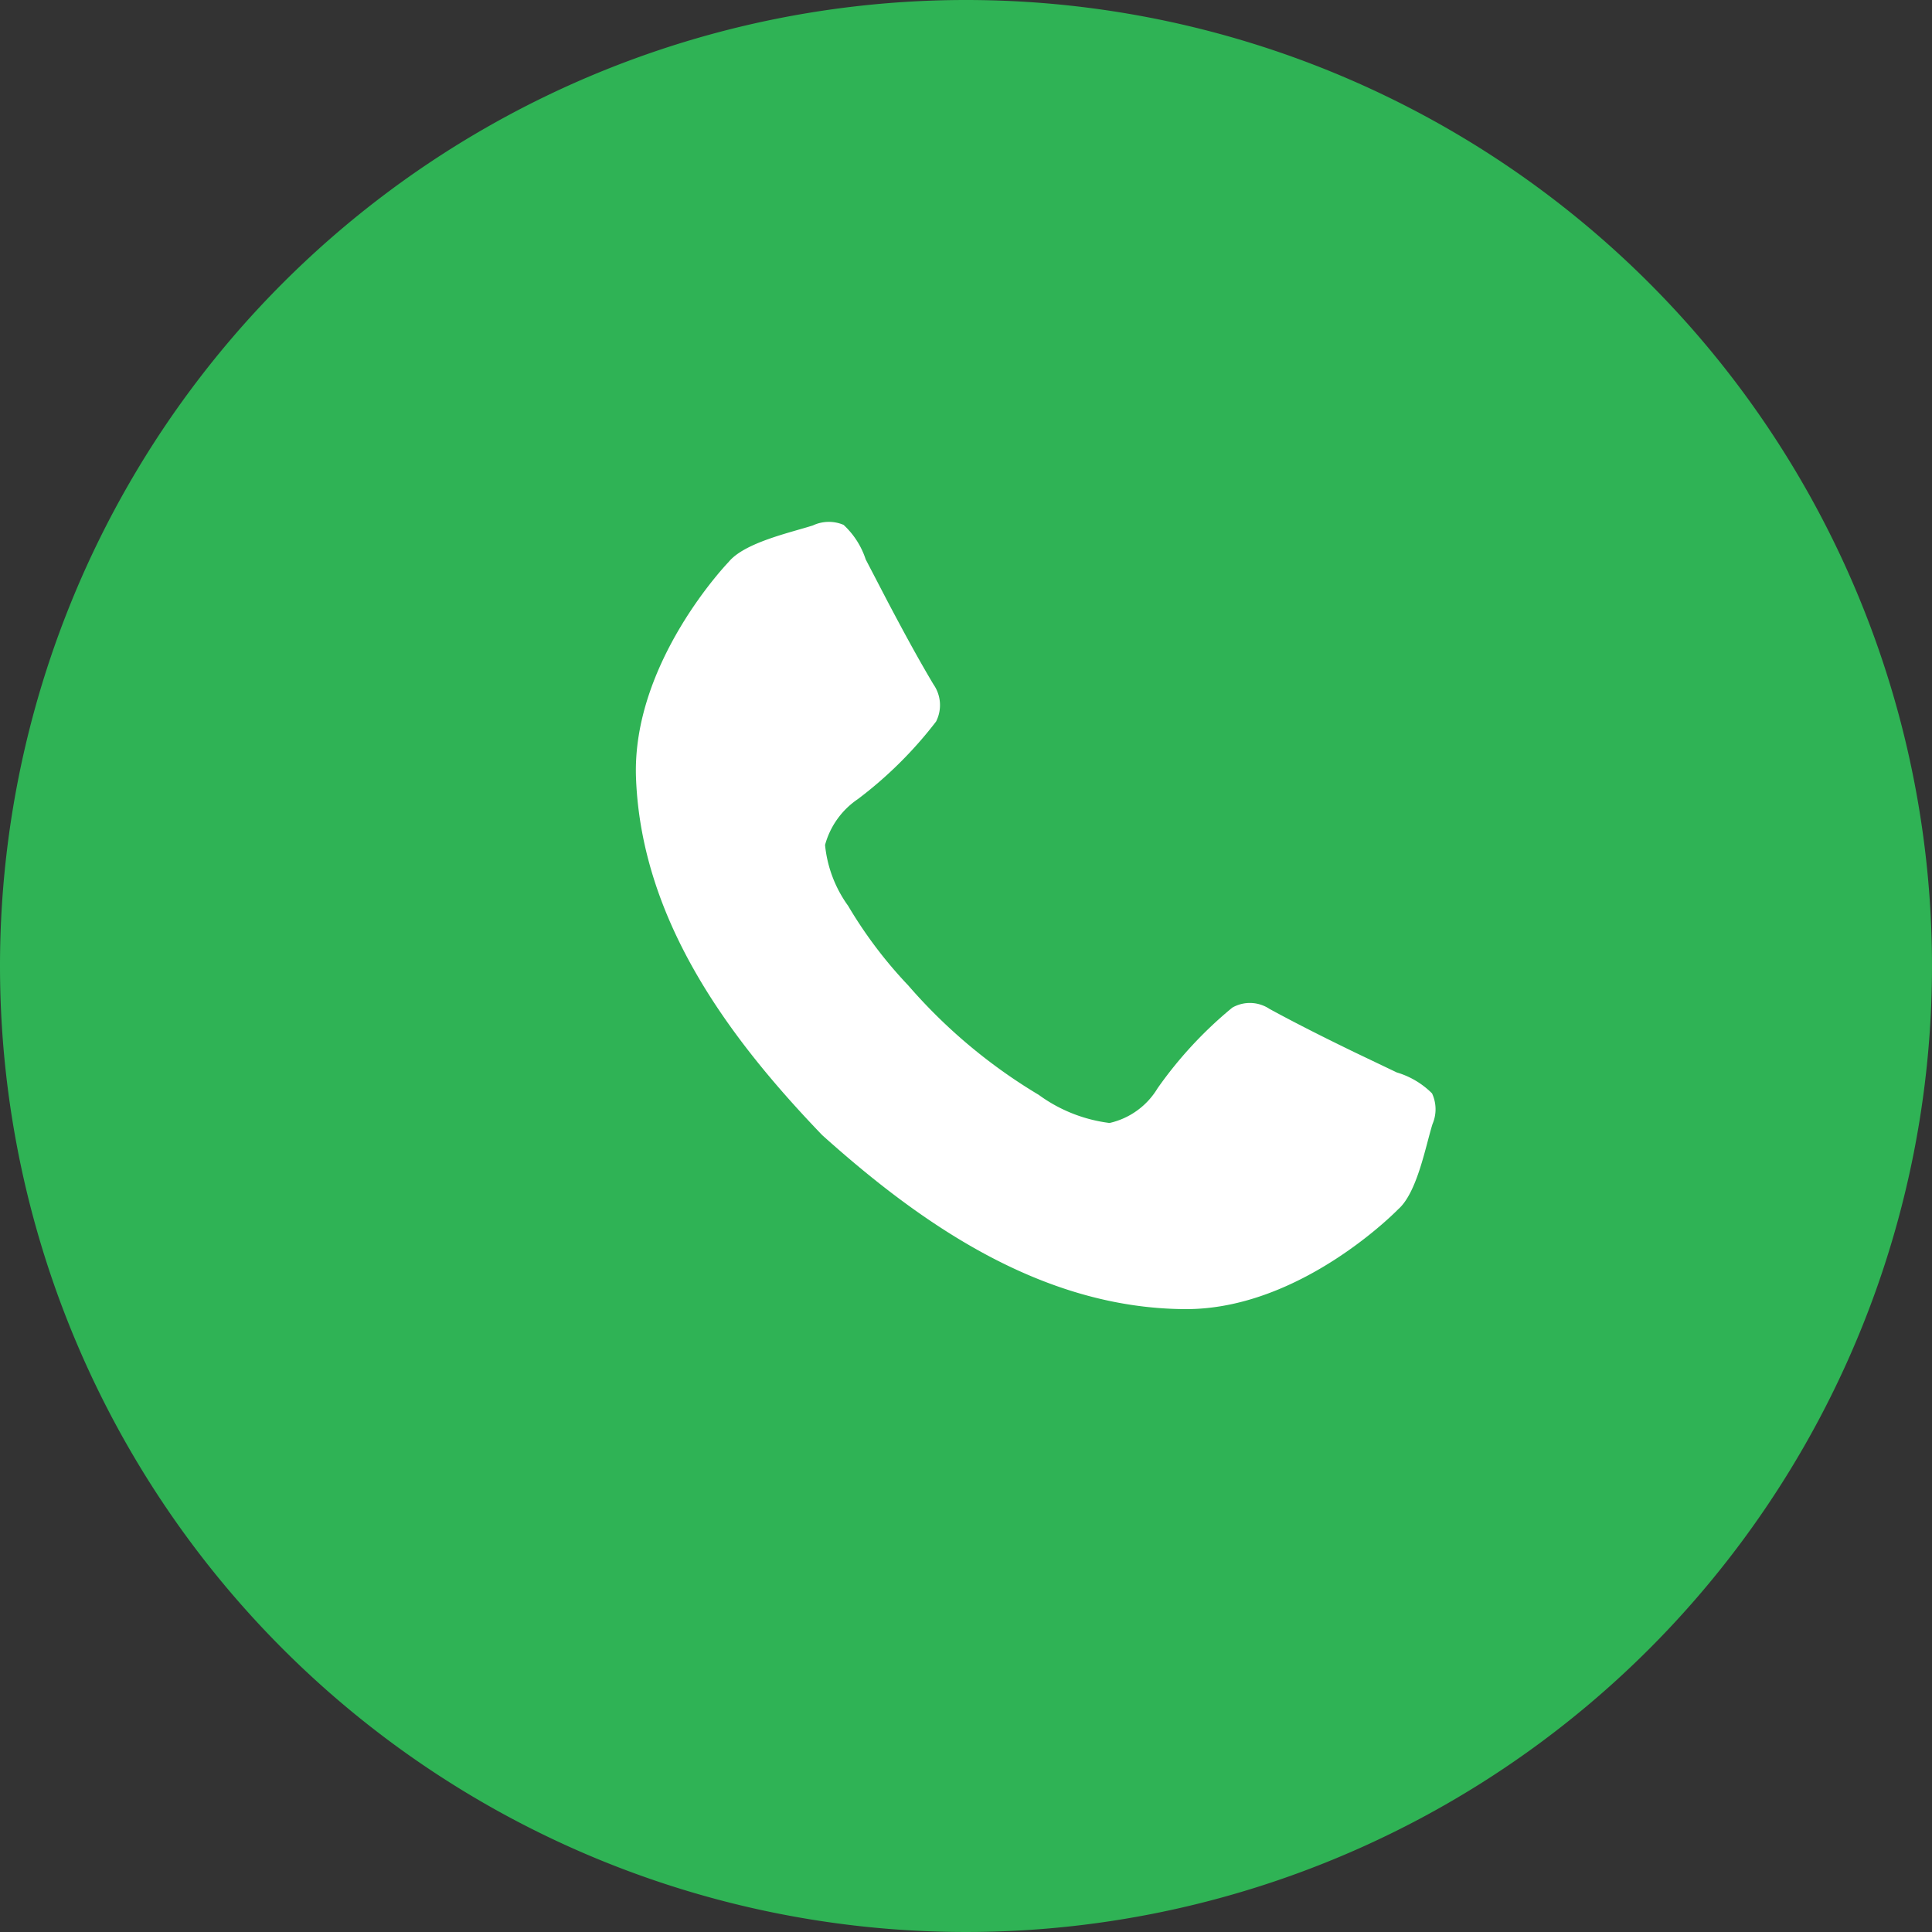 <svg xmlns="http://www.w3.org/2000/svg" width="60" height="60" viewBox="0 0 60 60">
  <rect x="0" y="0" width="60" height="60" fill="#333333" stroke="none"/>
  <g id="组_8634" data-name="组 8634" transform="translate(-307 -731)">
    <path id="路径_9641" data-name="路径 9641" d="M30,0A30,30,0,1,1,0,30,30,30,0,0,1,30,0Z" transform="translate(307 731)" fill="#2fb355"/>
    <path id="路径_9640" data-name="路径 9640" d="M128.15,278.577s0-4.347-2.609-6.835c-3.251-3.106-7.831-3.792-11.852-3.942-4.021.15-8.6.836-11.852,3.942-2.609,2.488-2.609,6.835-2.609,6.835-.067.78.75,2,1.073,2.644a1.166,1.166,0,0,0,.673.674,2.58,2.58,0,0,0,1.238-.293l1.4-.468c.935-.306,1.869-.6,2.814-.861a1.1,1.1,0,0,0,.858-.773,12.668,12.668,0,0,0-.072-3.418,2.338,2.338,0,0,1,.324-1.809,4.714,4.714,0,0,1,2.188-.9A16.68,16.68,0,0,1,115,273a13.741,13.741,0,0,1,3.061.48,3.867,3.867,0,0,1,1.828.861,2.517,2.517,0,0,1,.257,1.734,12.672,12.672,0,0,0-.072,3.418,1.124,1.124,0,0,0,.858.773c.945.256,1.879.555,2.814.861l1.4.468a2.524,2.524,0,0,0,1.238.293,1.166,1.166,0,0,0,.673-.674C127.4,280.573,128.216,279.356,128.15,278.577Z" transform="matrix(-0.719, -0.695, 0.695, -0.719, 228.156, 1037.815)" fill="#fff"/>
  </g>
</svg>
